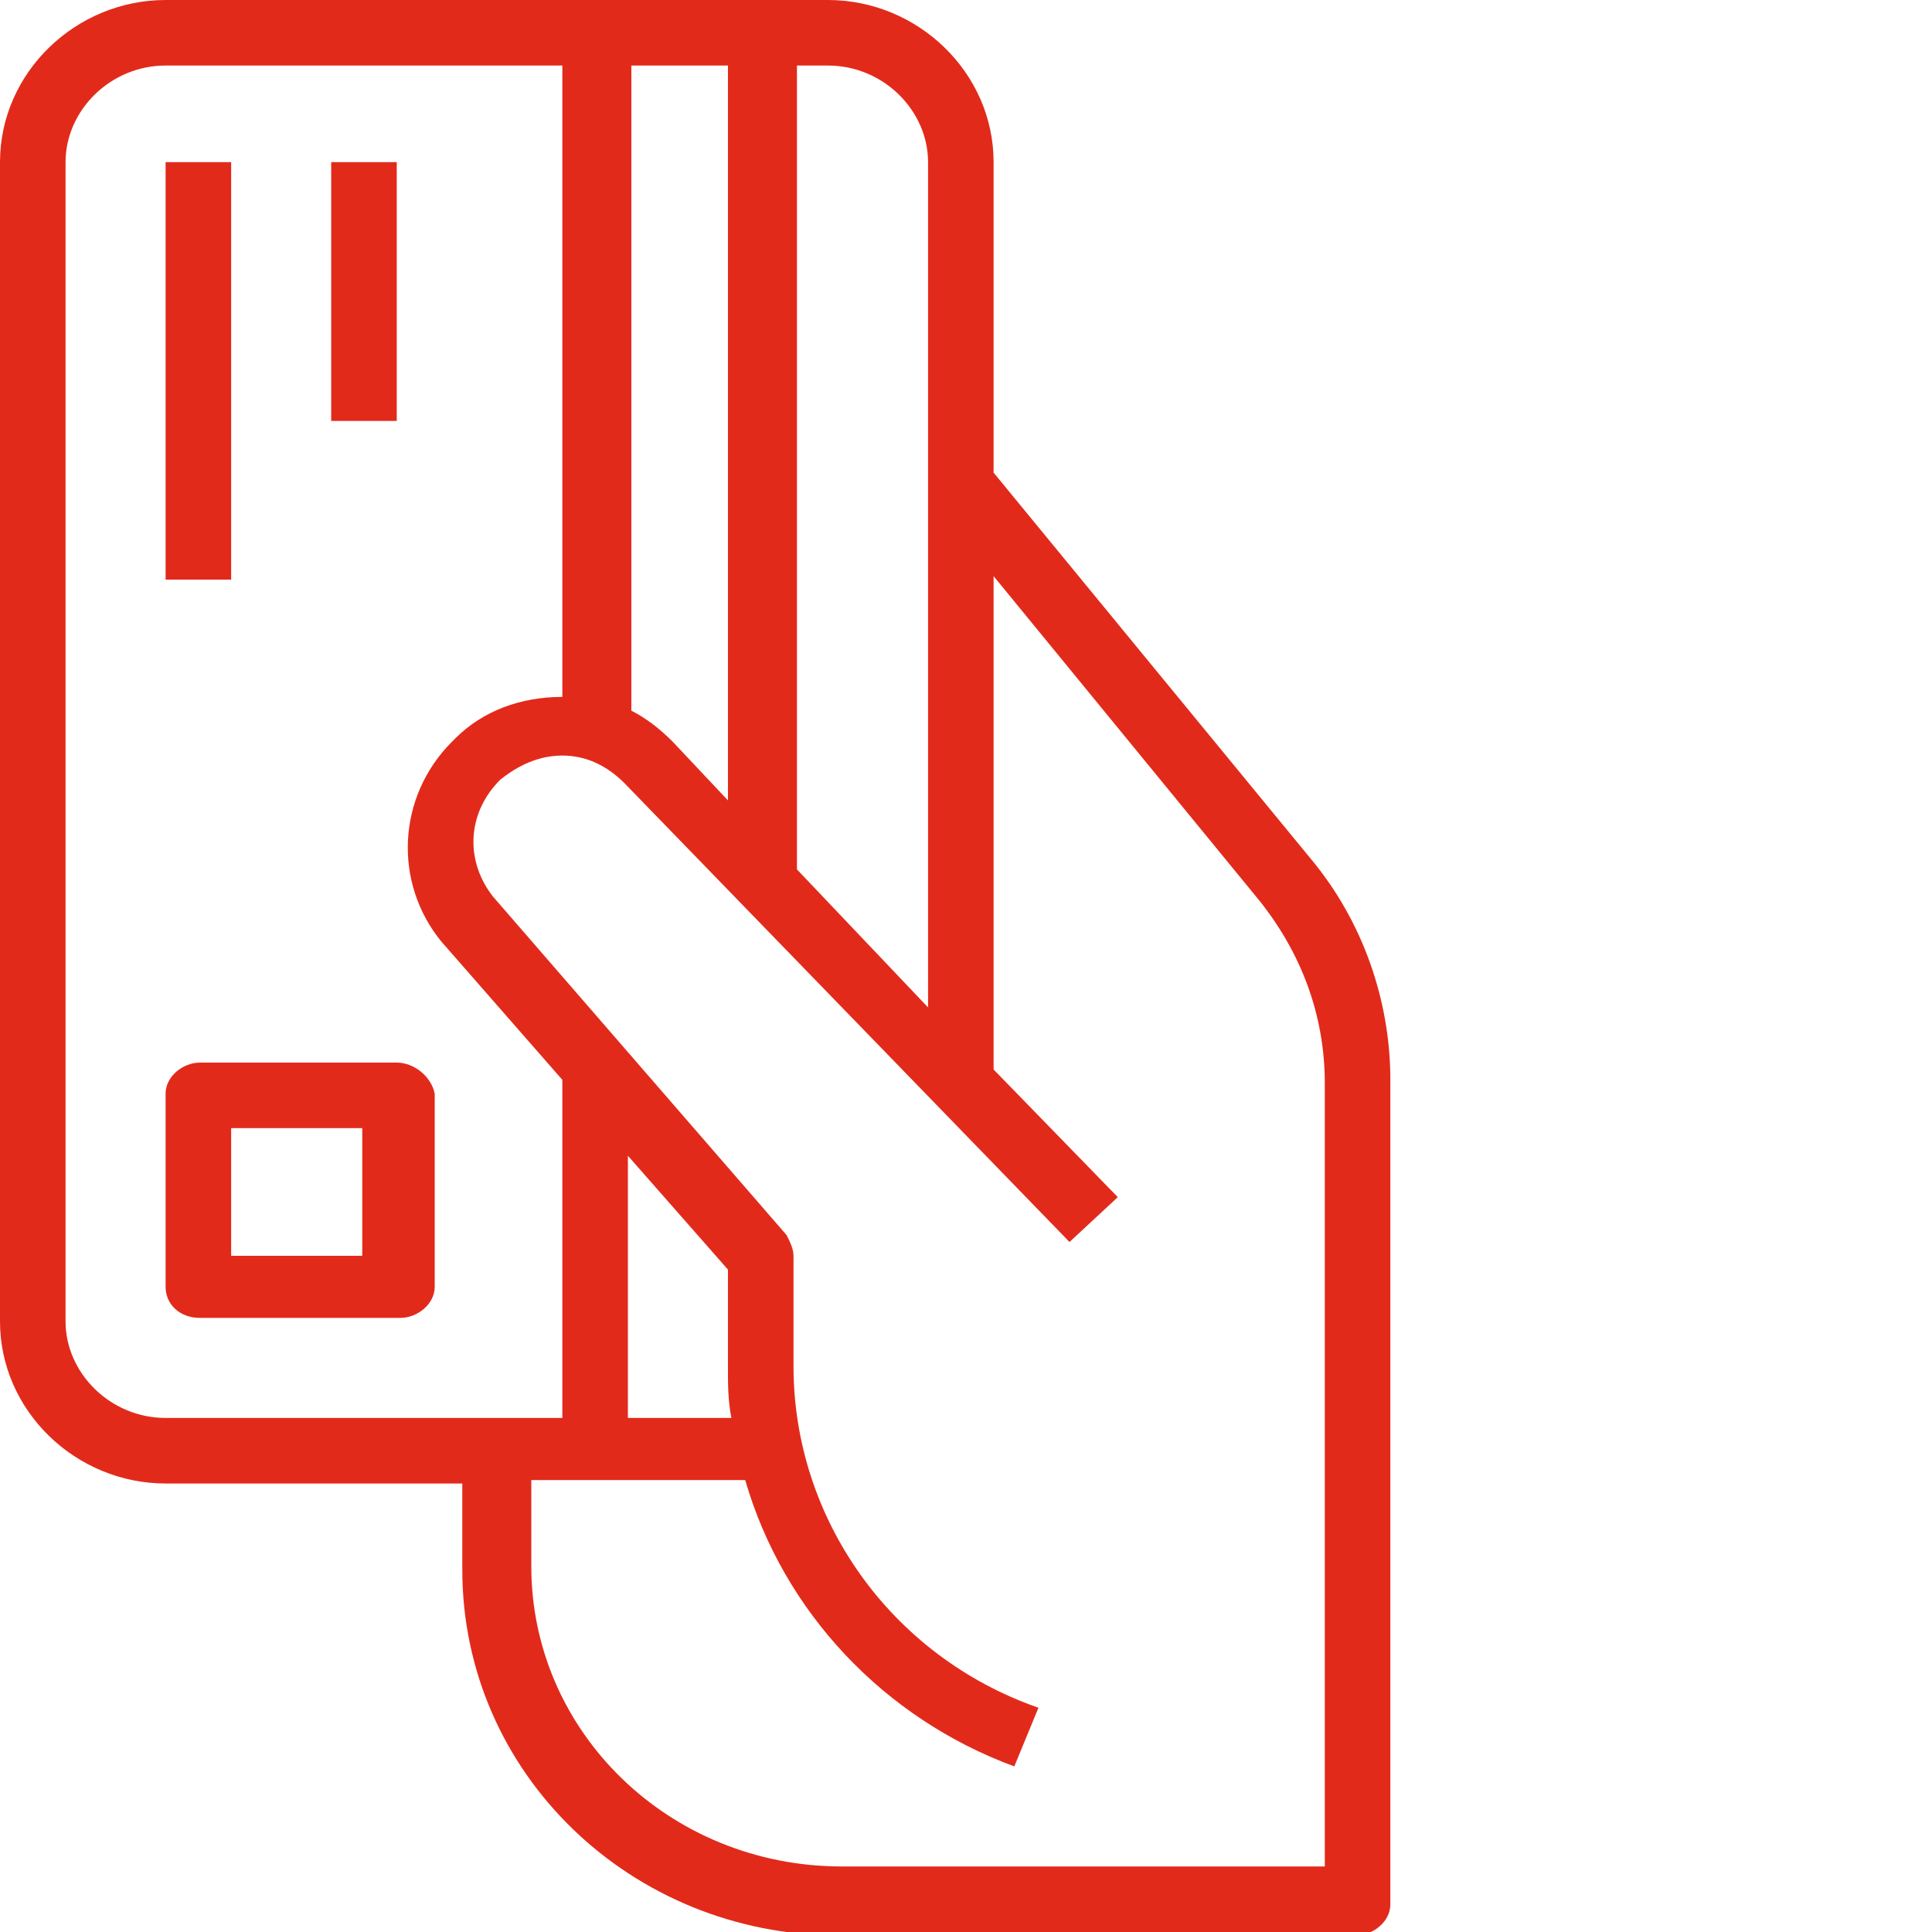 <svg xmlns="http://www.w3.org/2000/svg" viewBox="0 0 56 56">
	<path fill="#e22a1b" d="M38,24.9l-9.2-11.2v-9C28.8,2.1,26.6,0,24,0H4.8C2.2,0,0,2.1,0,4.7v33.6c0,2.6,2.2,4.7,4.8,4.7h8.6v2.5c0,5.9,4.9,10.6,10.9,10.6h15c0.5,0,1-0.4,1-0.9V31.3C40.3,29,39.5,26.7,38,24.9z M23,1.9h1c1.6,0,2.9,1.3,2.9,2.8v24.5l-3.8-4V1.9z M18.2,1.9h2.9v21.3l-1.6-1.7c-0.4-0.4-0.8-0.7-1.2-0.9V1.9z M4.8,41.1c-1.6,0-2.9-1.3-2.9-2.8V4.7c0-1.5,1.3-2.8,2.9-2.8h11.5v18.3c-1.2,0-2.3,0.4-3.1,1.2c0,0-0.1,0.1-0.1,0.1c-1.6,1.6-1.7,4.1-0.3,5.8l3.5,4v9.8H4.8z M38.4,54.1h-14c-5,0-9-3.9-9-8.7v-2.5h6.2c1.1,3.8,4,6.9,7.8,8.3l0.7-1.7C25.8,48,23,44,23,39.6v-3.2c0-0.2-0.1-0.4-0.2-0.6L14.3,26c-0.8-1-0.8-2.4,0.2-3.4c0.5-0.4,1.1-0.7,1.8-0.7c0.7,0,1.3,0.3,1.8,0.8l12.9,13.3l1.4-1.3l-3.6-3.7V16.7l7.7,9.4c1.2,1.5,1.9,3.3,1.9,5.3V54.1z M21.2,41.1h-3v-7.6l2.9,3.3v2.9C21.1,40.1,21.1,40.6,21.2,41.1z M6.7,4.7H4.8v12.1h1.9V4.7z M11.5,4.7H9.6v7.5h1.9V4.7z M11.5,30.8H5.8c-0.5,0-1,0.4-1,0.9v5.6c0,0.5,0.4,0.9,1,0.9h5.8c0.5,0,1-0.4,1-0.9v-5.6C12.5,31.2,12,30.8,11.5,30.8z M10.5,36.4H6.7v-3.7h3.8V36.4z"/>
</svg>

